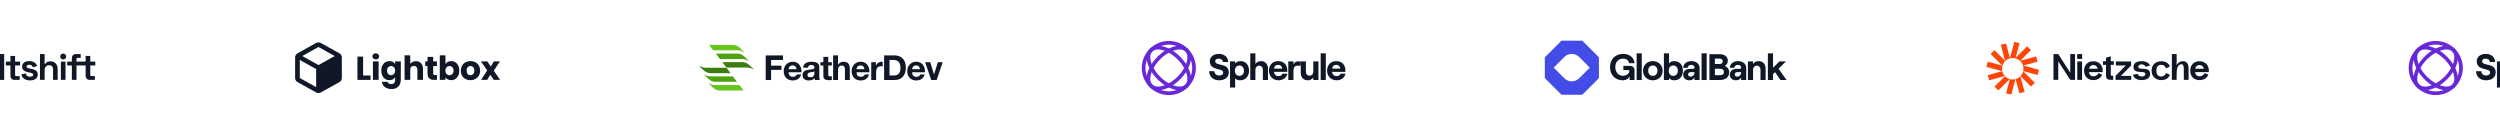 <svg width="1440" height="79" viewBox="0 0 1440 79" fill="none" xmlns="http://www.w3.org/2000/svg">
<g clip-path="url(#clip0_139_2861)">
<g style="mix-blend-mode:luminosity">
<path d="M-25.773 46.019V43.554H-23.817V33.609H-25.773V31.144H-18.122C-17.216 31.144 -16.43 31.3 -15.764 31.611C-15.084 31.909 -14.559 32.341 -14.191 32.908C-13.809 33.46 -13.617 34.126 -13.617 34.905V35.118C-13.617 35.798 -13.745 36.357 -14 36.796C-14.255 37.221 -14.559 37.554 -14.914 37.795C-15.254 38.022 -15.579 38.185 -15.891 38.284V38.666C-15.579 38.751 -15.239 38.914 -14.871 39.155C-14.503 39.382 -14.191 39.715 -13.936 40.154C-13.667 40.593 -13.533 41.167 -13.533 41.875V42.088C-13.533 42.909 -13.724 43.618 -14.106 44.213C-14.489 44.794 -15.02 45.24 -15.7 45.551C-16.366 45.863 -17.145 46.019 -18.038 46.019H-25.773ZM-21.012 43.469H-18.378C-17.768 43.469 -17.279 43.32 -16.911 43.023C-16.529 42.725 -16.337 42.3 -16.337 41.748V41.535C-16.337 40.983 -16.522 40.558 -16.89 40.26C-17.258 39.963 -17.754 39.814 -18.378 39.814H-21.012V43.469ZM-21.012 37.264H-18.42C-17.839 37.264 -17.364 37.115 -16.996 36.818C-16.614 36.52 -16.422 36.109 -16.422 35.585V35.373C-16.422 34.834 -16.607 34.423 -16.975 34.14C-17.343 33.843 -17.825 33.694 -18.42 33.694H-21.012V37.264Z" fill="#101828"/>
<path d="M-7.199 46.316C-8.247 46.316 -9.189 46.104 -10.025 45.679C-10.861 45.254 -11.52 44.638 -12.001 43.83C-12.483 43.023 -12.724 42.052 -12.724 40.919V40.579C-12.724 39.446 -12.483 38.475 -12.001 37.668C-11.52 36.86 -10.861 36.244 -10.025 35.819C-9.189 35.394 -8.247 35.181 -7.199 35.181C-6.15 35.181 -5.208 35.394 -4.372 35.819C-3.537 36.244 -2.878 36.86 -2.396 37.668C-1.914 38.475 -1.674 39.446 -1.674 40.579V40.919C-1.674 42.052 -1.914 43.023 -2.396 43.83C-2.878 44.638 -3.537 45.254 -4.372 45.679C-5.208 46.104 -6.15 46.316 -7.199 46.316ZM-7.199 43.936C-6.377 43.936 -5.697 43.674 -5.159 43.15C-4.62 42.612 -4.351 41.847 -4.351 40.855V40.643C-4.351 39.651 -4.62 38.893 -5.159 38.369C-5.683 37.831 -6.363 37.561 -7.199 37.561C-8.02 37.561 -8.7 37.831 -9.239 38.369C-9.777 38.893 -10.046 39.651 -10.046 40.643V40.855C-10.046 41.847 -9.777 42.612 -9.239 43.15C-8.7 43.674 -8.02 43.936 -7.199 43.936Z" fill="#101828"/>
<path d="M-0.265 46.019V31.144H2.413V46.019H-0.265Z" fill="#101828"/>
<path d="M8.355 46.019C7.661 46.019 7.094 45.806 6.655 45.381C6.23 44.942 6.017 44.361 6.017 43.639V37.689H3.382V35.479H6.017V32.206H8.695V35.479H11.585V37.689H8.695V43.171C8.695 43.596 8.893 43.809 9.29 43.809H11.33V46.019H8.355Z" fill="#101828"/>
<path d="M17.323 46.316C15.949 46.316 14.823 46.019 13.945 45.424C13.066 44.829 12.535 43.979 12.351 42.874L14.816 42.236C14.915 42.732 15.078 43.122 15.305 43.405C15.546 43.688 15.836 43.894 16.176 44.021C16.53 44.135 16.913 44.191 17.323 44.191C17.947 44.191 18.407 44.085 18.705 43.873C19.002 43.646 19.151 43.37 19.151 43.044C19.151 42.718 19.009 42.47 18.726 42.3C18.443 42.116 17.989 41.967 17.366 41.854L16.771 41.748C16.034 41.606 15.361 41.415 14.752 41.174C14.143 40.919 13.654 40.572 13.286 40.133C12.918 39.694 12.733 39.127 12.733 38.433C12.733 37.384 13.116 36.584 13.881 36.031C14.646 35.465 15.652 35.181 16.898 35.181C18.074 35.181 19.052 35.444 19.831 35.968C20.61 36.492 21.12 37.179 21.361 38.029L18.875 38.794C18.762 38.256 18.528 37.873 18.174 37.646C17.834 37.42 17.409 37.306 16.898 37.306C16.389 37.306 15.999 37.398 15.73 37.583C15.461 37.753 15.326 37.993 15.326 38.305C15.326 38.645 15.468 38.9 15.751 39.07C16.034 39.226 16.417 39.346 16.898 39.431L17.494 39.538C18.287 39.679 19.002 39.871 19.64 40.111C20.291 40.338 20.802 40.671 21.17 41.11C21.552 41.535 21.744 42.116 21.744 42.853C21.744 43.958 21.34 44.815 20.532 45.424C19.739 46.019 18.669 46.316 17.323 46.316Z" fill="#101828"/>
<path d="M23.027 46.019V31.144H25.705V36.775H26.087C26.201 36.548 26.378 36.322 26.619 36.095C26.859 35.868 27.178 35.684 27.575 35.543C27.986 35.387 28.503 35.309 29.126 35.309C29.948 35.309 30.663 35.5 31.272 35.883C31.896 36.251 32.377 36.768 32.717 37.434C33.057 38.086 33.227 38.851 33.227 39.729V46.019H30.55V39.941C30.55 39.148 30.352 38.553 29.955 38.156C29.572 37.76 29.02 37.561 28.297 37.561C27.476 37.561 26.838 37.838 26.385 38.39C25.931 38.928 25.705 39.686 25.705 40.664V46.019H23.027Z" fill="#101828"/>
<path d="M35.059 46.019V35.479H37.737V46.019H35.059ZM36.398 34.246C35.916 34.246 35.506 34.091 35.166 33.779C34.84 33.467 34.677 33.056 34.677 32.546C34.677 32.036 34.84 31.626 35.166 31.314C35.506 31.002 35.916 30.846 36.398 30.846C36.894 30.846 37.305 31.002 37.631 31.314C37.956 31.626 38.119 32.036 38.119 32.546C38.119 33.056 37.956 33.467 37.631 33.779C37.305 34.091 36.894 34.246 36.398 34.246Z" fill="#101828"/>
<path d="M41.384 46.019V37.689H38.706V35.479H41.384V33.524C41.384 32.801 41.596 32.228 42.021 31.803C42.461 31.363 43.027 31.144 43.721 31.144H46.484V33.354H44.656C44.26 33.354 44.061 33.566 44.061 33.991V35.479H46.824V37.689H44.061V46.019H41.384Z" fill="#101828"/>
<path d="M51.664 46.019C50.97 46.019 50.403 45.806 49.964 45.381C49.539 44.942 49.327 44.361 49.327 43.639V37.689H46.692V35.479H49.327V32.206H52.004V35.479H54.894V37.689H52.004V43.171C52.004 43.596 52.203 43.809 52.599 43.809H54.639V46.019H51.664Z" fill="#101828"/>
<path fill-rule="evenodd" clip-rule="evenodd" d="M183.987 24.442C183.629 24.369 183.26 24.369 182.902 24.442C182.489 24.527 182.119 24.734 181.825 24.899L181.745 24.944L171.786 30.476C171.759 30.492 171.73 30.507 171.701 30.523C171.39 30.695 170.999 30.91 170.699 31.236C170.439 31.518 170.243 31.852 170.122 32.215C169.983 32.636 169.985 33.083 169.986 33.438C169.986 33.471 169.987 33.504 169.987 33.535V44.459C169.987 44.49 169.986 44.523 169.986 44.556C169.985 44.911 169.983 45.358 170.122 45.778C170.243 46.142 170.439 46.476 170.699 46.758C170.999 47.084 171.39 47.299 171.701 47.471C171.73 47.487 171.759 47.502 171.786 47.518L181.745 53.05L181.825 53.095C182.119 53.26 182.489 53.467 182.902 53.552C183.26 53.625 183.629 53.625 183.987 53.552C184.4 53.467 184.77 53.26 185.064 53.095L185.144 53.05L195.103 47.518C195.115 47.511 195.127 47.504 195.139 47.497C195.155 47.488 195.171 47.48 195.187 47.471C195.499 47.299 195.89 47.084 196.19 46.758C196.45 46.476 196.646 46.142 196.766 45.778C196.905 45.358 196.904 44.911 196.902 44.556C196.902 44.523 196.902 44.49 196.902 44.459V33.535C196.902 33.504 196.902 33.471 196.902 33.438C196.904 33.083 196.905 32.636 196.766 32.215C196.646 31.852 196.45 31.518 196.19 31.236C195.89 30.91 195.499 30.695 195.187 30.523L195.186 30.523C195.158 30.507 195.13 30.491 195.103 30.476L185.144 24.944L185.064 24.899C184.77 24.734 184.4 24.527 183.987 24.442ZM183.052 27.297C183.256 27.183 183.36 27.126 183.438 27.088L183.444 27.085L183.451 27.088C183.529 27.126 183.633 27.183 183.837 27.297L192.785 32.268L183.444 37.457L174.104 32.268L183.052 27.297ZM172.678 34.555L182.099 39.789L182.099 50.168L173.093 45.165C172.878 45.045 172.768 44.983 172.691 44.934L172.685 44.93L172.684 44.922C172.679 44.831 172.678 44.705 172.678 44.459V34.555Z" fill="#101828"/>
<path d="M209.151 43.495H213.435V46.019H205.88V32.593H209.151V43.495Z" fill="#101828"/>
<path d="M216.448 34.238C215.874 34.238 215.403 34.072 215.033 33.741C214.676 33.397 214.497 32.976 214.497 32.479C214.497 31.969 214.676 31.548 215.033 31.216C215.403 30.872 215.874 30.7 216.448 30.7C217.009 30.7 217.468 30.872 217.825 31.216C218.195 31.548 218.38 31.969 218.38 32.479C218.38 32.976 218.195 33.397 217.825 33.741C217.468 34.072 217.009 34.238 216.448 34.238ZM218.074 35.347V46.019H214.803V35.347H218.074Z" fill="#101828"/>
<path d="M224.307 35.194C225.059 35.194 225.716 35.347 226.277 35.653C226.851 35.959 227.29 36.361 227.596 36.858V35.347H230.867V46C230.867 46.982 230.669 47.868 230.274 48.658C229.891 49.462 229.299 50.099 228.495 50.571C227.705 51.043 226.717 51.279 225.531 51.279C223.95 51.279 222.669 50.902 221.687 50.15C220.705 49.411 220.144 48.403 220.004 47.128H223.236C223.338 47.536 223.58 47.855 223.963 48.085C224.345 48.327 224.817 48.448 225.378 48.448C226.054 48.448 226.589 48.25 226.984 47.855C227.392 47.473 227.596 46.854 227.596 46V44.489C227.278 44.986 226.838 45.394 226.277 45.713C225.716 46.019 225.059 46.172 224.307 46.172C223.427 46.172 222.63 45.949 221.916 45.503C221.202 45.044 220.635 44.4 220.214 43.571C219.806 42.73 219.602 41.761 219.602 40.664C219.602 39.568 219.806 38.605 220.214 37.776C220.635 36.947 221.202 36.31 221.916 35.864C222.63 35.417 223.427 35.194 224.307 35.194ZM227.596 40.683C227.596 39.867 227.367 39.223 226.908 38.752C226.462 38.28 225.913 38.044 225.263 38.044C224.613 38.044 224.058 38.28 223.599 38.752C223.153 39.211 222.93 39.848 222.93 40.664C222.93 41.48 223.153 42.13 223.599 42.615C224.058 43.087 224.613 43.322 225.263 43.322C225.913 43.322 226.462 43.087 226.908 42.615C227.367 42.143 227.596 41.499 227.596 40.683Z" fill="#101828"/>
<path d="M239.601 35.233C240.825 35.233 241.807 35.641 242.547 36.457C243.286 37.26 243.656 38.369 243.656 39.784V46.019H240.405V40.224C240.405 39.51 240.22 38.956 239.85 38.56C239.48 38.165 238.983 37.968 238.358 37.968C237.733 37.968 237.236 38.165 236.866 38.56C236.497 38.956 236.312 39.51 236.312 40.224V46.019H233.041V31.867H236.312V36.782C236.643 36.31 237.096 35.934 237.67 35.653C238.243 35.373 238.887 35.233 239.601 35.233Z" fill="#101828"/>
<path d="M251.685 43.246V46.019H250.021C248.835 46.019 247.911 45.732 247.248 45.158C246.585 44.572 246.254 43.622 246.254 42.309V38.063H244.953V35.347H246.254V32.746H249.524V35.347H251.666V38.063H249.524V42.347C249.524 42.666 249.6 42.895 249.753 43.036C249.906 43.176 250.161 43.246 250.518 43.246H251.685Z" fill="#101828"/>
<path d="M256.586 36.858C256.892 36.361 257.332 35.959 257.905 35.653C258.479 35.347 259.136 35.194 259.875 35.194C260.755 35.194 261.552 35.417 262.266 35.864C262.98 36.31 263.541 36.947 263.949 37.776C264.37 38.605 264.58 39.568 264.58 40.664C264.58 41.761 264.37 42.73 263.949 43.571C263.541 44.4 262.98 45.044 262.266 45.503C261.552 45.949 260.755 46.172 259.875 46.172C259.123 46.172 258.466 46.026 257.905 45.732C257.344 45.426 256.905 45.025 256.586 44.527V46.019H253.315V31.867H256.586V36.858ZM261.252 40.664C261.252 39.848 261.023 39.211 260.564 38.752C260.118 38.28 259.563 38.044 258.9 38.044C258.25 38.044 257.695 38.28 257.236 38.752C256.79 39.223 256.567 39.867 256.567 40.683C256.567 41.499 256.79 42.143 257.236 42.615C257.695 43.087 258.25 43.322 258.9 43.322C259.55 43.322 260.105 43.087 260.564 42.615C261.023 42.13 261.252 41.48 261.252 40.664Z" fill="#101828"/>
<path d="M270.962 46.172C269.917 46.172 268.973 45.949 268.132 45.503C267.303 45.056 266.646 44.419 266.162 43.59C265.69 42.761 265.454 41.792 265.454 40.683C265.454 39.587 265.697 38.624 266.181 37.795C266.666 36.954 267.329 36.31 268.17 35.864C269.012 35.417 269.955 35.194 271.001 35.194C272.046 35.194 272.99 35.417 273.831 35.864C274.673 36.31 275.336 36.954 275.82 37.795C276.305 38.624 276.547 39.587 276.547 40.683C276.547 41.78 276.298 42.749 275.801 43.59C275.316 44.419 274.647 45.056 273.793 45.503C272.951 45.949 272.008 46.172 270.962 46.172ZM270.962 43.342C271.587 43.342 272.116 43.112 272.55 42.653C272.996 42.194 273.219 41.538 273.219 40.683C273.219 39.829 273.002 39.172 272.569 38.713C272.148 38.254 271.625 38.025 271.001 38.025C270.363 38.025 269.834 38.254 269.413 38.713C268.992 39.16 268.782 39.816 268.782 40.683C268.782 41.538 268.986 42.194 269.394 42.653C269.815 43.112 270.338 43.342 270.962 43.342Z" fill="#101828"/>
<path d="M284.402 46.019L282.355 43.055L280.634 46.019H277.096L280.615 40.569L277 35.347H280.672L282.719 38.293L284.44 35.347H287.978L284.402 40.721L288.074 46.019H284.402Z" fill="#101828"/>
<path d="M428.564 29.907C428.258 29.601 427.952 29.295 427.646 28.989C426.727 28.009 425.748 27.029 424.523 26.417C423.115 25.682 421.584 25.866 420.053 25.866C417.726 25.866 411.909 25.866 408.48 25.866L410.807 28.989C415.032 28.989 421.645 28.989 424.707 28.989C425.993 28.989 427.095 29.234 428.136 29.907C428.319 29.968 428.503 29.968 428.564 29.907Z" fill="#66C61C"/>
<path d="M431.136 34.928C430.83 34.622 430.524 34.316 430.218 34.01C429.299 33.03 428.319 32.05 427.095 31.438C425.687 30.703 424.156 30.887 422.625 30.887C420.604 30.887 415.767 30.887 412.338 30.887L414.665 34.01C418.829 34.01 424.523 34.01 427.34 34.01C428.626 34.01 429.728 34.255 430.769 34.928C430.891 34.989 431.014 34.989 431.136 34.928Z" fill="#4CA30D"/>
<path d="M434.014 39.827C433.708 39.52 433.402 39.214 433.095 38.908C432.177 37.928 431.197 36.949 429.973 36.336C428.564 35.602 427.034 35.785 425.503 35.785C423.605 35.785 419.441 35.785 416.073 35.785L418.4 38.908C422.441 38.908 427.585 38.908 430.156 38.908C431.442 38.908 432.544 39.153 433.585 39.827C433.769 39.888 433.891 39.949 434.014 39.827Z" fill="#3B7C0F"/>
<path d="M408.236 48.093C408.542 48.399 408.848 48.705 409.154 49.011C410.073 49.991 411.052 50.971 412.277 51.583C413.685 52.318 415.216 52.134 416.747 52.134H428.319L425.993 49.011C421.768 49.011 415.155 49.011 412.093 49.011C410.807 49.011 409.705 48.766 408.664 48.093C408.481 48.032 408.358 48.032 408.236 48.093Z" fill="#66C61C"/>
<path d="M405.664 43.072C405.97 43.378 406.276 43.684 406.582 43.99C407.501 44.97 408.48 45.95 409.705 46.562C411.113 47.297 412.644 47.113 414.175 47.113H424.462L422.135 43.99C417.971 43.99 412.277 43.99 409.46 43.99C408.174 43.99 407.072 43.745 406.031 43.072C405.909 43.011 405.786 43.011 405.664 43.072Z" fill="#4CA30D"/>
<path d="M402.847 38.112C403.153 38.418 403.459 38.724 403.766 39.031C404.684 40.01 405.664 40.99 406.888 41.602C408.297 42.337 409.828 42.153 411.358 42.153H420.788L418.461 39.031C414.42 39.031 409.276 39.031 406.705 39.031C405.419 39.031 404.317 38.786 403.276 38.112C403.092 38.051 402.97 38.051 402.847 38.112Z" fill="#3B7C0F"/>
<path d="M441.049 31.922V46.083H444.163V40.233H450.093V37.813H444.163V34.54H451.005V31.922H441.049Z" fill="#101828"/>
<path d="M458.815 39.856H454.234C454.247 39.657 454.287 39.433 454.353 39.181C454.432 38.93 454.558 38.692 454.73 38.467C454.915 38.243 455.153 38.057 455.444 37.912C455.748 37.753 456.125 37.674 456.574 37.674C457.262 37.674 457.771 37.859 458.101 38.229C458.445 38.6 458.683 39.142 458.815 39.856ZM454.234 41.641H461.632C461.684 40.847 461.618 40.087 461.433 39.36C461.248 38.633 460.944 37.985 460.521 37.416C460.111 36.848 459.582 36.398 458.934 36.068C458.286 35.724 457.526 35.552 456.653 35.552C455.873 35.552 455.159 35.691 454.511 35.968C453.877 36.246 453.328 36.63 452.865 37.119C452.402 37.595 452.045 38.163 451.794 38.824C451.543 39.486 451.417 40.2 451.417 40.966C451.417 41.76 451.536 42.487 451.774 43.148C452.026 43.809 452.376 44.378 452.826 44.854C453.275 45.33 453.824 45.7 454.472 45.964C455.12 46.216 455.847 46.341 456.653 46.341C457.817 46.341 458.809 46.077 459.628 45.548C460.448 45.019 461.056 44.14 461.453 42.91H458.974C458.881 43.227 458.63 43.532 458.22 43.822C457.81 44.1 457.321 44.239 456.753 44.239C455.959 44.239 455.351 44.034 454.928 43.624C454.505 43.214 454.273 42.553 454.234 41.641Z" fill="#101828"/>
<path d="M462.588 38.983C462.628 38.322 462.793 37.773 463.084 37.337C463.375 36.901 463.745 36.55 464.194 36.286C464.644 36.021 465.146 35.836 465.702 35.73C466.27 35.611 466.839 35.552 467.407 35.552C467.923 35.552 468.445 35.592 468.974 35.671C469.503 35.737 469.986 35.876 470.422 36.087C470.858 36.299 471.215 36.596 471.493 36.98C471.771 37.35 471.91 37.846 471.91 38.467V43.803C471.91 44.265 471.936 44.708 471.989 45.131C472.042 45.554 472.134 45.872 472.267 46.083H469.411C469.358 45.925 469.311 45.766 469.272 45.607C469.245 45.435 469.225 45.264 469.212 45.092C468.763 45.554 468.234 45.878 467.626 46.063C467.017 46.249 466.396 46.341 465.761 46.341C465.272 46.341 464.816 46.282 464.393 46.163C463.97 46.044 463.599 45.859 463.282 45.607C462.965 45.356 462.714 45.039 462.528 44.655C462.357 44.272 462.271 43.816 462.271 43.287C462.271 42.705 462.37 42.229 462.568 41.859C462.78 41.475 463.044 41.171 463.361 40.947C463.692 40.722 464.062 40.556 464.472 40.451C464.895 40.332 465.318 40.239 465.741 40.173C466.165 40.107 466.581 40.054 466.991 40.014C467.401 39.975 467.764 39.915 468.082 39.836C468.399 39.757 468.65 39.644 468.835 39.499C469.021 39.34 469.106 39.115 469.093 38.824C469.093 38.52 469.04 38.282 468.935 38.11C468.842 37.925 468.71 37.786 468.538 37.694C468.379 37.588 468.188 37.522 467.963 37.495C467.751 37.456 467.52 37.436 467.269 37.436C466.713 37.436 466.277 37.555 465.96 37.793C465.642 38.031 465.457 38.428 465.404 38.983H462.588ZM469.093 41.066C468.974 41.171 468.822 41.257 468.637 41.323C468.465 41.376 468.273 41.422 468.062 41.462C467.864 41.502 467.652 41.535 467.427 41.561C467.202 41.588 466.978 41.621 466.753 41.66C466.541 41.7 466.33 41.753 466.118 41.819C465.92 41.885 465.741 41.978 465.583 42.097C465.437 42.203 465.318 42.342 465.226 42.513C465.133 42.685 465.087 42.903 465.087 43.168C465.087 43.419 465.133 43.631 465.226 43.803C465.318 43.974 465.444 44.113 465.603 44.219C465.761 44.312 465.946 44.378 466.158 44.417C466.369 44.457 466.588 44.477 466.812 44.477C467.368 44.477 467.797 44.384 468.102 44.199C468.406 44.014 468.63 43.796 468.776 43.545C468.921 43.28 469.007 43.016 469.034 42.751C469.073 42.487 469.093 42.275 469.093 42.117V41.066Z" fill="#101828"/>
<path d="M477.071 35.83V32.755H474.254V35.83H472.549V37.714H474.254V43.763C474.254 44.279 474.34 44.695 474.512 45.012C474.684 45.33 474.915 45.574 475.206 45.746C475.51 45.918 475.854 46.031 476.238 46.083C476.634 46.15 477.051 46.182 477.487 46.182C477.765 46.182 478.049 46.176 478.34 46.163C478.631 46.15 478.895 46.123 479.133 46.083V43.902C479.001 43.928 478.862 43.948 478.717 43.961C478.571 43.974 478.419 43.981 478.261 43.981C477.785 43.981 477.467 43.902 477.309 43.743C477.15 43.584 477.071 43.267 477.071 42.791V37.714H479.133V35.83H477.071Z" fill="#101828"/>
<path d="M479.878 31.922V46.083H482.695V40.709C482.695 39.664 482.866 38.917 483.21 38.467C483.554 38.005 484.109 37.773 484.876 37.773C485.551 37.773 486.02 37.985 486.284 38.408C486.549 38.818 486.681 39.446 486.681 40.292V46.083H489.497V39.776C489.497 39.142 489.438 38.566 489.319 38.051C489.213 37.522 489.021 37.079 488.744 36.722C488.466 36.352 488.083 36.068 487.593 35.869C487.117 35.658 486.503 35.552 485.749 35.552C485.22 35.552 484.678 35.691 484.123 35.968C483.567 36.233 483.111 36.663 482.754 37.258H482.695V31.922H479.878Z" fill="#101828"/>
<path d="M497.942 39.856H493.36C493.374 39.657 493.413 39.433 493.479 39.181C493.559 38.93 493.684 38.692 493.856 38.467C494.041 38.243 494.279 38.057 494.57 37.912C494.874 37.753 495.251 37.674 495.701 37.674C496.388 37.674 496.897 37.859 497.228 38.229C497.572 38.6 497.81 39.142 497.942 39.856ZM493.36 41.641H500.758C500.811 40.847 500.745 40.087 500.56 39.36C500.375 38.633 500.071 37.985 499.648 37.416C499.238 36.848 498.709 36.398 498.061 36.068C497.413 35.724 496.653 35.552 495.78 35.552C495 35.552 494.286 35.691 493.638 35.968C493.003 36.246 492.455 36.63 491.992 37.119C491.529 37.595 491.172 38.163 490.921 38.824C490.67 39.486 490.544 40.2 490.544 40.966C490.544 41.76 490.663 42.487 490.901 43.148C491.152 43.809 491.503 44.378 491.952 44.854C492.402 45.33 492.951 45.7 493.598 45.964C494.246 46.216 494.974 46.341 495.78 46.341C496.944 46.341 497.935 46.077 498.755 45.548C499.575 45.019 500.183 44.14 500.58 42.91H498.101C498.008 43.227 497.757 43.532 497.347 43.822C496.937 44.1 496.448 44.239 495.879 44.239C495.086 44.239 494.478 44.034 494.055 43.624C493.631 43.214 493.4 42.553 493.36 41.641Z" fill="#101828"/>
<path d="M501.834 35.83V46.083H504.65V41.462C504.65 40.999 504.696 40.57 504.789 40.173C504.881 39.776 505.033 39.433 505.245 39.142C505.47 38.838 505.761 38.6 506.118 38.428C506.475 38.256 506.911 38.17 507.427 38.17C507.598 38.17 507.777 38.183 507.962 38.209C508.147 38.223 508.306 38.243 508.438 38.269V35.651C508.213 35.585 508.008 35.552 507.823 35.552C507.466 35.552 507.122 35.605 506.792 35.711C506.461 35.816 506.151 35.968 505.86 36.167C505.569 36.352 505.311 36.583 505.086 36.861C504.861 37.125 504.683 37.416 504.551 37.733H504.511V35.83H501.834Z" fill="#101828"/>
<path d="M512.359 43.465V34.54H514.58C515.347 34.54 515.988 34.653 516.504 34.877C517.033 35.089 517.456 35.4 517.773 35.81C518.09 36.22 518.315 36.715 518.447 37.297C518.593 37.866 518.666 38.507 518.666 39.221C518.666 40.001 518.566 40.662 518.368 41.204C518.17 41.746 517.905 42.189 517.575 42.533C517.244 42.864 516.867 43.102 516.444 43.247C516.021 43.393 515.585 43.465 515.135 43.465H512.359ZM509.245 31.922V46.083H515.353C516.438 46.083 517.376 45.905 518.17 45.548C518.976 45.178 519.644 44.675 520.173 44.041C520.715 43.406 521.118 42.652 521.383 41.779C521.647 40.907 521.779 39.955 521.779 38.923C521.779 37.747 521.614 36.722 521.284 35.849C520.966 34.977 520.517 34.249 519.935 33.668C519.366 33.086 518.685 32.65 517.892 32.359C517.112 32.068 516.266 31.922 515.353 31.922H509.245Z" fill="#101828"/>
<path d="M529.955 39.856H525.373C525.387 39.657 525.426 39.433 525.492 39.181C525.572 38.93 525.697 38.692 525.869 38.467C526.054 38.243 526.292 38.057 526.583 37.912C526.887 37.753 527.264 37.674 527.714 37.674C528.401 37.674 528.91 37.859 529.241 38.229C529.585 38.6 529.823 39.142 529.955 39.856ZM525.373 41.641H532.771C532.824 40.847 532.758 40.087 532.573 39.36C532.388 38.633 532.084 37.985 531.661 37.416C531.251 36.848 530.722 36.398 530.074 36.068C529.426 35.724 528.666 35.552 527.793 35.552C527.013 35.552 526.299 35.691 525.651 35.968C525.016 36.246 524.468 36.63 524.005 37.119C523.542 37.595 523.185 38.163 522.934 38.824C522.683 39.486 522.557 40.2 522.557 40.966C522.557 41.76 522.676 42.487 522.914 43.148C523.165 43.809 523.516 44.378 523.965 44.854C524.415 45.33 524.964 45.7 525.611 45.964C526.259 46.216 526.987 46.341 527.793 46.341C528.957 46.341 529.948 46.077 530.768 45.548C531.588 45.019 532.196 44.14 532.593 42.91H530.114C530.021 43.227 529.77 43.532 529.36 43.822C528.95 44.1 528.461 44.239 527.892 44.239C527.099 44.239 526.491 44.034 526.068 43.624C525.645 43.214 525.413 42.553 525.373 41.641Z" fill="#101828"/>
<path d="M539.519 46.083L542.99 35.83H540.193L538.031 42.831H537.992L535.83 35.83H532.875L536.385 46.083H539.519Z" fill="#101828"/>
<circle cx="673.25" cy="39.177" r="14.521" stroke="#6927DA" stroke-width="2.125"/>
<path d="M683.518 28.909C684.942 30.334 685.384 32.74 684.617 35.725C683.856 38.683 681.942 42.005 679.01 44.937C676.078 47.869 672.756 49.783 669.798 50.544C666.813 51.311 664.407 50.87 662.982 49.445C661.557 48.02 661.116 45.613 661.883 42.629C662.644 39.67 664.558 36.349 667.49 33.417C670.422 30.485 673.744 28.57 676.702 27.81C679.687 27.042 682.093 27.485 683.518 28.909Z" stroke="#6927DA" stroke-width="2.125"/>
<path d="M662.982 28.909C664.407 27.485 666.813 27.043 669.797 27.81C672.756 28.571 676.078 30.485 679.01 33.417C681.942 36.349 683.856 39.671 684.616 42.629C685.384 45.614 684.942 48.02 683.518 49.445C682.093 50.87 679.686 51.311 676.701 50.544C673.743 49.783 670.422 47.869 667.49 44.937C664.558 42.005 662.643 38.683 661.882 35.725C661.115 32.74 661.557 30.334 662.982 28.909Z" stroke="#6927DA" stroke-width="2.125"/>
<path d="M702.185 46.253C705.522 46.253 707.774 44.511 707.774 41.727C707.774 35.841 699.954 38.348 699.954 35.246C699.954 34.375 700.74 33.78 701.994 33.78C703.418 33.78 704.31 34.545 704.417 35.713H707.455C707.37 32.887 705.203 31.038 701.994 31.038C698.977 31.038 696.852 32.781 696.852 35.246C696.852 41.09 704.565 38.858 704.565 41.77C704.565 42.896 703.609 43.491 702.185 43.491C700.613 43.491 699.614 42.535 699.487 41.026H696.427C696.554 44.192 698.807 46.253 702.185 46.253Z" fill="#101828"/>
<path d="M708.497 50.418H711.451V45.127C712.024 45.85 713.066 46.253 714.277 46.253C717.358 46.253 719.441 44.065 719.441 40.728C719.441 37.392 717.528 35.203 714.532 35.203C713.151 35.203 712.088 35.713 711.451 36.542V35.373H708.497V50.418ZM713.916 43.703C712.322 43.703 711.281 42.513 711.281 40.728C711.281 38.922 712.322 37.732 713.916 37.732C715.467 37.732 716.529 38.922 716.529 40.728C716.529 42.513 715.467 43.703 713.916 43.703Z" fill="#101828"/>
<path d="M720.155 46.083H723.109V40.218C723.109 38.837 724.023 37.838 725.319 37.838C726.552 37.838 727.402 38.773 727.402 40.07V46.083H730.355V39.411C730.355 36.946 728.783 35.203 726.382 35.203C724.894 35.203 723.725 35.82 723.109 36.861V30.72H720.155V46.083Z" fill="#101828"/>
<path d="M738.618 42.45C738.384 43.363 737.598 43.831 736.408 43.831C734.921 43.831 733.964 42.896 733.752 41.387H741.444C741.466 41.153 741.487 40.835 741.487 40.431C741.487 37.987 739.978 35.203 736.196 35.203C732.562 35.203 730.904 37.987 730.904 40.707C730.904 43.406 732.774 46.253 736.408 46.253C739.043 46.253 741.083 44.766 741.508 42.45H738.618ZM736.196 37.371C737.619 37.371 738.448 38.327 738.533 39.517H733.794C734.049 38.03 734.857 37.371 736.196 37.371Z" fill="#101828"/>
<path d="M749.234 37.838V35.373H747.71C746.413 35.373 745.606 35.82 745.032 37.158V35.373H742.057V46.083H745.032V40.877C745.032 39.05 745.691 37.838 747.157 37.838H749.234Z" fill="#101828"/>
<path d="M759.434 35.373H756.459V41.238C756.459 42.598 755.545 43.618 754.249 43.618C753.037 43.618 752.187 42.683 752.187 41.387V35.373H749.234V42.046C749.234 44.49 750.806 46.253 753.207 46.253C754.674 46.253 755.864 45.616 756.459 44.596V46.083H759.434V35.373Z" fill="#101828"/>
<path d="M760.709 46.083H763.662V30.72H760.709V46.083Z" fill="#101828"/>
<path d="M772.095 42.45C771.861 43.363 771.075 43.831 769.885 43.831C768.398 43.831 767.441 42.896 767.229 41.387H774.921C774.943 41.153 774.964 40.835 774.964 40.431C774.964 37.987 773.455 35.203 769.673 35.203C766.039 35.203 764.381 37.987 764.381 40.707C764.381 43.406 766.251 46.253 769.885 46.253C772.52 46.253 774.56 44.766 774.985 42.45H772.095ZM769.673 37.371C771.096 37.371 771.925 38.327 772.01 39.517H767.271C767.526 38.03 768.334 37.371 769.673 37.371Z" fill="#101828"/>
<path d="M911.373 23.417H899.432L889.819 33.029V44.97L899.432 54.583H911.373L920.986 44.97V33.029L911.373 23.417ZM901.084 45.121L894.926 38.962L901.084 32.804C903.413 30.476 907.243 30.476 909.571 32.804L915.729 38.962L909.571 45.121C907.243 47.449 903.488 47.449 901.084 45.121Z" fill="#444CE7"/>
<path d="M934.685 46.253C936.598 46.253 938.17 45.276 938.659 43.81V46.083H941.485V40.346C941.485 39.05 940.465 37.945 939.084 37.945H935.046V40.346H937.915C938.276 40.346 938.51 40.58 938.51 40.941C938.51 42.322 936.683 43.661 934.834 43.661C932.369 43.661 930.414 41.727 930.414 38.646C930.414 35.565 932.369 33.78 934.898 33.78C936.81 33.78 938.128 34.821 938.361 36.415H941.528C941.336 33.227 938.659 31.038 934.919 31.038C930.988 31.038 927.375 33.567 927.375 38.646C927.375 43.725 930.881 46.253 934.685 46.253Z" fill="#101828"/>
<path d="M942.698 46.083H945.652V30.72H942.698V46.083Z" fill="#101828"/>
<path d="M952.024 46.253C955.318 46.253 957.676 43.916 957.676 40.728C957.676 37.541 955.318 35.203 952.024 35.203C948.73 35.203 946.371 37.541 946.371 40.728C946.371 43.916 948.73 46.253 952.024 46.253ZM952.024 43.703C950.43 43.703 949.346 42.492 949.346 40.728C949.346 38.943 950.43 37.732 952.024 37.732C953.618 37.732 954.701 38.943 954.701 40.728C954.701 42.492 953.618 43.703 952.024 43.703Z" fill="#101828"/>
<path d="M964.286 46.253C967.452 46.253 969.343 44.065 969.343 40.728C969.343 37.392 967.452 35.203 964.328 35.203C962.989 35.203 961.948 35.713 961.353 36.5V30.72H958.399V46.083H961.353V44.915C961.948 45.743 963.053 46.253 964.286 46.253ZM963.818 43.703C962.224 43.703 961.183 42.513 961.183 40.728C961.183 38.922 962.224 37.732 963.818 37.732C965.369 37.732 966.432 38.922 966.432 40.728C966.432 42.513 965.369 43.703 963.818 43.703Z" fill="#101828"/>
<path d="M974.288 35.203C971.355 35.203 969.613 36.925 969.485 39.071H972.12C972.163 38.178 972.821 37.371 974.118 37.371C975.329 37.371 976.03 37.987 976.03 38.88C976.03 39.326 975.754 39.666 975.223 39.666H973.416C971.079 39.666 969.506 40.941 969.506 43.045C969.506 44.872 970.93 46.253 973.013 46.253C974.479 46.253 975.669 45.595 976.03 44.596V46.083H978.963V39.198C978.963 36.776 976.986 35.203 974.288 35.203ZM973.756 44.107C972.928 44.107 972.333 43.618 972.333 42.917C972.333 42.088 972.97 41.536 973.863 41.536H976.03V41.685C976.03 43.045 975.201 44.107 973.756 44.107Z" fill="#101828"/>
<path d="M980.098 46.083H983.051V30.72H980.098V46.083Z" fill="#101828"/>
<path d="M984.62 46.083H990.698C993.843 46.083 996.01 44.468 996.01 41.642C996.01 39.687 994.863 38.497 993.503 37.966C994.374 37.498 995.245 36.436 995.245 35.033C995.245 32.547 993.227 31.208 990.528 31.208H984.62V46.083ZM987.765 36.882V33.737H990.23C991.654 33.737 992.292 34.311 992.292 35.31C992.292 36.308 991.654 36.882 990.294 36.882H987.765ZM987.765 43.321V39.581H990.422C992.185 39.581 992.972 40.261 992.972 41.472C992.972 42.683 992.185 43.321 990.422 43.321H987.765Z" fill="#101828"/>
<path d="M1001.15 35.203C998.216 35.203 996.474 36.925 996.346 39.071H998.981C999.024 38.178 999.683 37.371 1000.98 37.371C1002.19 37.371 1002.89 37.987 1002.89 38.88C1002.89 39.326 1002.62 39.666 1002.08 39.666H1000.28C997.94 39.666 996.368 40.941 996.368 43.045C996.368 44.872 997.791 46.253 999.874 46.253C1001.34 46.253 1002.53 45.595 1002.89 44.596V46.083H1005.82V39.198C1005.82 36.776 1003.85 35.203 1001.15 35.203ZM1000.62 44.107C999.789 44.107 999.194 43.618 999.194 42.917C999.194 42.088 999.831 41.536 1000.72 41.536H1002.89V41.685C1002.89 43.045 1002.06 44.107 1000.62 44.107Z" fill="#101828"/>
<path d="M1006.79 46.083H1009.76V40.218C1009.76 38.837 1010.68 37.838 1011.97 37.838C1013.21 37.838 1014.04 38.773 1014.04 40.07V46.083H1017.01V39.411C1017.01 36.946 1015.44 35.203 1013.02 35.203C1011.55 35.203 1010.36 35.82 1009.76 36.861V35.373H1006.79V46.083Z" fill="#101828"/>
<path d="M1025.49 46.083H1029.06L1024.45 39.581L1028.72 35.373H1024.98L1021.26 39.028V30.72H1018.29V46.083H1021.26V42.726L1022.45 41.557L1025.49 46.083Z" fill="#101828"/>
<g clip-path="url(#clip1_139_2861)">
<path d="M1163.25 24.919L1160.26 24.118L1157.74 33.521L1155.46 25.032L1152.47 25.833L1154.93 35.005L1148.81 28.884L1146.62 31.073L1153.33 37.787L1144.97 35.546L1144.17 38.536L1153.31 40.984C1153.2 40.533 1153.15 40.063 1153.15 39.58C1153.15 36.161 1155.92 33.389 1159.34 33.389C1162.76 33.389 1165.53 36.161 1165.53 39.58C1165.53 40.06 1165.47 40.527 1165.37 40.975L1173.67 43.2L1174.48 40.211L1165.3 37.753L1173.67 35.512L1172.86 32.522L1163.69 34.98L1169.81 28.859L1167.62 26.67L1161 33.291L1163.25 24.919Z" fill="#FF4405"/>
<path d="M1165.36 41.01C1165.11 42.094 1164.57 43.068 1163.82 43.847L1169.84 49.863L1172.03 47.674L1165.36 41.01Z" fill="#FF4405"/>
<path d="M1163.76 43.91C1163.01 44.678 1162.06 45.251 1161 45.546L1163.18 53.715L1166.17 52.913L1163.76 43.91Z" fill="#FF4405"/>
<path d="M1160.88 45.576C1160.39 45.703 1159.87 45.77 1159.34 45.77C1158.77 45.77 1158.21 45.693 1157.69 45.548L1155.5 53.724L1158.49 54.525L1160.88 45.576Z" fill="#FF4405"/>
<path d="M1157.58 45.517C1156.53 45.208 1155.6 44.628 1154.86 43.858L1148.83 49.888L1151.02 52.077L1157.58 45.517Z" fill="#FF4405"/>
<path d="M1154.81 43.804C1154.09 43.03 1153.56 42.069 1153.31 41.002L1144.98 43.234L1145.78 46.224L1154.81 43.804Z" fill="#FF4405"/>
</g>
<path d="M1192.47 31.144V41.918L1185.56 31.144H1182.8V46.019H1185.56V35.33L1192.47 46.019H1195.23V31.144H1192.47Z" fill="#101828"/>
<path d="M1196.47 33.928H1199.32V31.144H1196.47V33.928ZM1196.52 46.019V35.394H1199.28V46.019H1196.52Z" fill="#101828"/>
<path d="M1211.16 40.706C1211.16 37.03 1208.55 35.288 1205.79 35.267C1203 35.245 1200.43 37.03 1200.43 40.706C1200.43 44.383 1203 46.168 1205.79 46.147C1208.32 46.125 1210.06 44.956 1210.87 43.023L1208.72 42.13C1208.06 43.448 1207.02 43.915 1205.79 43.937C1204.73 43.958 1203.51 43.448 1203.26 41.556H1211.1C1211.14 41.28 1211.16 41.004 1211.16 40.706ZM1205.79 37.455C1206.85 37.477 1207.93 38.05 1208.27 39.58H1203.3C1203.66 38.029 1204.75 37.434 1205.79 37.455Z" fill="#101828"/>
<path d="M1217.55 37.37V35.267H1215.81V32.419L1213.04 33.269V35.267H1211.3V37.37H1213.04V42.874C1213.04 44.956 1213.21 46.019 1216.44 46.019H1217.19V43.596H1216.44C1215.93 43.596 1215.81 43.511 1215.81 42.874V37.37H1217.55Z" fill="#101828"/>
<path d="M1221.65 43.703L1227.52 37.71V35.394H1218.72V37.71H1224.42L1218.55 43.703V46.019H1227.58V43.703H1221.65Z" fill="#101828"/>
<path d="M1228.57 43.023L1231.36 42.598C1231.55 43.66 1232.8 44.064 1233.57 44.064C1234.35 44.064 1235.71 43.894 1235.71 42.619C1235.71 40.133 1228.89 43.235 1228.89 38.475C1228.89 35.415 1232.44 35.245 1233.57 35.245C1234.63 35.245 1237.71 35.415 1238.35 37.88L1235.71 38.433C1235.48 37.306 1234.29 37.094 1233.65 37.094C1233.01 37.094 1231.65 37.243 1231.65 38.475C1231.65 40.94 1238.47 37.795 1238.47 42.619C1238.47 45.87 1234.73 46.147 1233.57 46.147C1232.5 46.147 1229.12 45.87 1228.57 43.023Z" fill="#101828"/>
<path d="M1242.06 40.706C1242.06 43.299 1243.44 44.085 1244.89 44.064C1246.19 44.043 1247.08 43.511 1247.61 42.024L1249.88 43.129C1249.05 45.297 1247.04 46.125 1244.89 46.147C1242.11 46.168 1239.3 44.383 1239.3 40.706C1239.3 37.03 1242.11 35.245 1244.89 35.267C1247.04 35.288 1249.05 36.117 1249.88 38.284L1247.61 39.389C1247.08 37.901 1246.19 37.37 1244.89 37.349C1243.44 37.328 1242.06 38.114 1242.06 40.706Z" fill="#101828"/>
<path d="M1257.3 35.224C1255.88 35.224 1254.58 35.968 1253.75 37.562V31.144H1250.99V46.019H1253.75V42.258C1253.75 37.392 1255.77 36.988 1256.51 36.988C1257.7 36.988 1257.87 38.22 1257.87 40.026V46.019H1260.64V40.026C1260.64 37.774 1260.27 35.224 1257.3 35.224Z" fill="#101828"/>
<path d="M1272.3 40.706C1272.3 37.03 1269.69 35.288 1266.92 35.267C1264.14 35.245 1261.57 37.03 1261.57 40.706C1261.57 44.383 1264.14 46.168 1266.92 46.147C1269.45 46.125 1271.19 44.956 1272 43.023L1269.86 42.13C1269.2 43.448 1268.16 43.915 1266.92 43.937C1265.86 43.958 1264.65 43.448 1264.39 41.556H1272.24C1272.28 41.28 1272.3 41.004 1272.3 40.706ZM1266.92 37.455C1267.99 37.477 1269.07 38.05 1269.41 39.58H1264.44C1264.8 38.029 1265.88 37.434 1266.92 37.455Z" fill="#101828"/>
<circle cx="1403" cy="39.177" r="14.521" stroke="#6927DA" stroke-width="2.125"/>
<path d="M1413.27 28.909C1414.69 30.334 1415.13 32.74 1414.37 35.725C1413.61 38.683 1411.69 42.005 1408.76 44.937C1405.83 47.869 1402.51 49.783 1399.55 50.544C1396.56 51.311 1394.16 50.87 1392.73 49.445C1391.31 48.02 1390.87 45.613 1391.63 42.629C1392.39 39.67 1394.31 36.349 1397.24 33.417C1400.17 30.485 1403.49 28.57 1406.45 27.81C1409.44 27.042 1411.84 27.485 1413.27 28.909Z" stroke="#6927DA" stroke-width="2.125"/>
<path d="M1392.73 28.909C1394.16 27.485 1396.56 27.043 1399.55 27.81C1402.51 28.571 1405.83 30.485 1408.76 33.417C1411.69 36.349 1413.61 39.671 1414.37 42.629C1415.13 45.614 1414.69 48.02 1413.27 49.445C1411.84 50.87 1409.44 51.311 1406.45 50.544C1403.49 49.783 1400.17 47.869 1397.24 44.937C1394.31 42.005 1392.39 38.683 1391.63 35.725C1390.86 32.74 1391.31 30.334 1392.73 28.909Z" stroke="#6927DA" stroke-width="2.125"/>
<path d="M1431.94 46.253C1435.27 46.253 1437.52 44.511 1437.52 41.727C1437.52 35.841 1429.7 38.348 1429.7 35.246C1429.7 34.375 1430.49 33.78 1431.74 33.78C1433.17 33.78 1434.06 34.545 1434.17 35.713H1437.21C1437.12 32.887 1434.95 31.038 1431.74 31.038C1428.73 31.038 1426.6 32.781 1426.6 35.246C1426.6 41.09 1434.32 38.858 1434.32 41.77C1434.32 42.896 1433.36 43.491 1431.94 43.491C1430.36 43.491 1429.36 42.535 1429.24 41.026H1426.18C1426.3 44.192 1428.56 46.253 1431.94 46.253Z" fill="#101828"/>
<path d="M1438.25 50.418H1441.2V45.127C1441.77 45.85 1442.82 46.253 1444.03 46.253C1447.11 46.253 1449.19 44.065 1449.19 40.728C1449.19 37.392 1447.28 35.203 1444.28 35.203C1442.9 35.203 1441.84 35.713 1441.2 36.542V35.373H1438.25V50.418ZM1443.67 43.703C1442.07 43.703 1441.03 42.513 1441.03 40.728C1441.03 38.922 1442.07 37.732 1443.67 37.732C1445.22 37.732 1446.28 38.922 1446.28 40.728C1446.28 42.513 1445.22 43.703 1443.67 43.703Z" fill="#101828"/>
<path d="M1449.91 46.083H1452.86V40.218C1452.86 38.837 1453.77 37.838 1455.07 37.838C1456.3 37.838 1457.15 38.773 1457.15 40.07V46.083H1460.11V39.411C1460.11 36.946 1458.53 35.203 1456.13 35.203C1454.64 35.203 1453.48 35.82 1452.86 36.861V30.72H1449.91V46.083Z" fill="#101828"/>
<path d="M1468.37 42.45C1468.13 43.363 1467.35 43.831 1466.16 43.831C1464.67 43.831 1463.71 42.896 1463.5 41.387H1471.19C1471.22 41.153 1471.24 40.835 1471.24 40.431C1471.24 37.987 1469.73 35.203 1465.95 35.203C1462.31 35.203 1460.65 37.987 1460.65 40.707C1460.65 43.406 1462.52 46.253 1466.16 46.253C1468.79 46.253 1470.83 44.766 1471.26 42.45H1468.37ZM1465.95 37.371C1467.37 37.371 1468.2 38.327 1468.28 39.517H1463.54C1463.8 38.03 1464.61 37.371 1465.95 37.371Z" fill="#101828"/>
<path d="M1478.98 37.838V35.373H1477.46C1476.16 35.373 1475.36 35.82 1474.78 37.158V35.373H1471.81V46.083H1474.78V40.877C1474.78 39.05 1475.44 37.838 1476.91 37.838H1478.98Z" fill="#101828"/>
<path d="M1489.18 35.373H1486.21V41.238C1486.21 42.598 1485.29 43.618 1484 43.618C1482.79 43.618 1481.94 42.683 1481.94 41.387V35.373H1478.98V42.046C1478.98 44.49 1480.56 46.253 1482.96 46.253C1484.42 46.253 1485.61 45.616 1486.21 44.596V46.083H1489.18V35.373Z" fill="#101828"/>
<path d="M1490.46 46.083H1493.41V30.72H1490.46V46.083Z" fill="#101828"/>
<path d="M1501.85 42.45C1501.61 43.363 1500.83 43.831 1499.64 43.831C1498.15 43.831 1497.19 42.896 1496.98 41.387H1504.67C1504.69 41.153 1504.71 40.835 1504.71 40.431C1504.71 37.987 1503.21 35.203 1499.42 35.203C1495.79 35.203 1494.13 37.987 1494.13 40.707C1494.13 43.406 1496 46.253 1499.64 46.253C1502.27 46.253 1504.31 44.766 1504.74 42.45H1501.85ZM1499.42 37.371C1500.85 37.371 1501.68 38.327 1501.76 39.517H1497.02C1497.28 38.03 1498.08 37.371 1499.42 37.371Z" fill="#101828"/>
</g>
</g>
<defs>
<clipPath id="clip0_139_2861">
<rect width="1441" height="79" fill="white" transform="translate(-1)"/>
</clipPath>
<clipPath id="clip1_139_2861">
<rect width="31.167" height="31.167" fill="white" transform="translate(1143.93 23.417)"/>
</clipPath>
</defs>
</svg>

